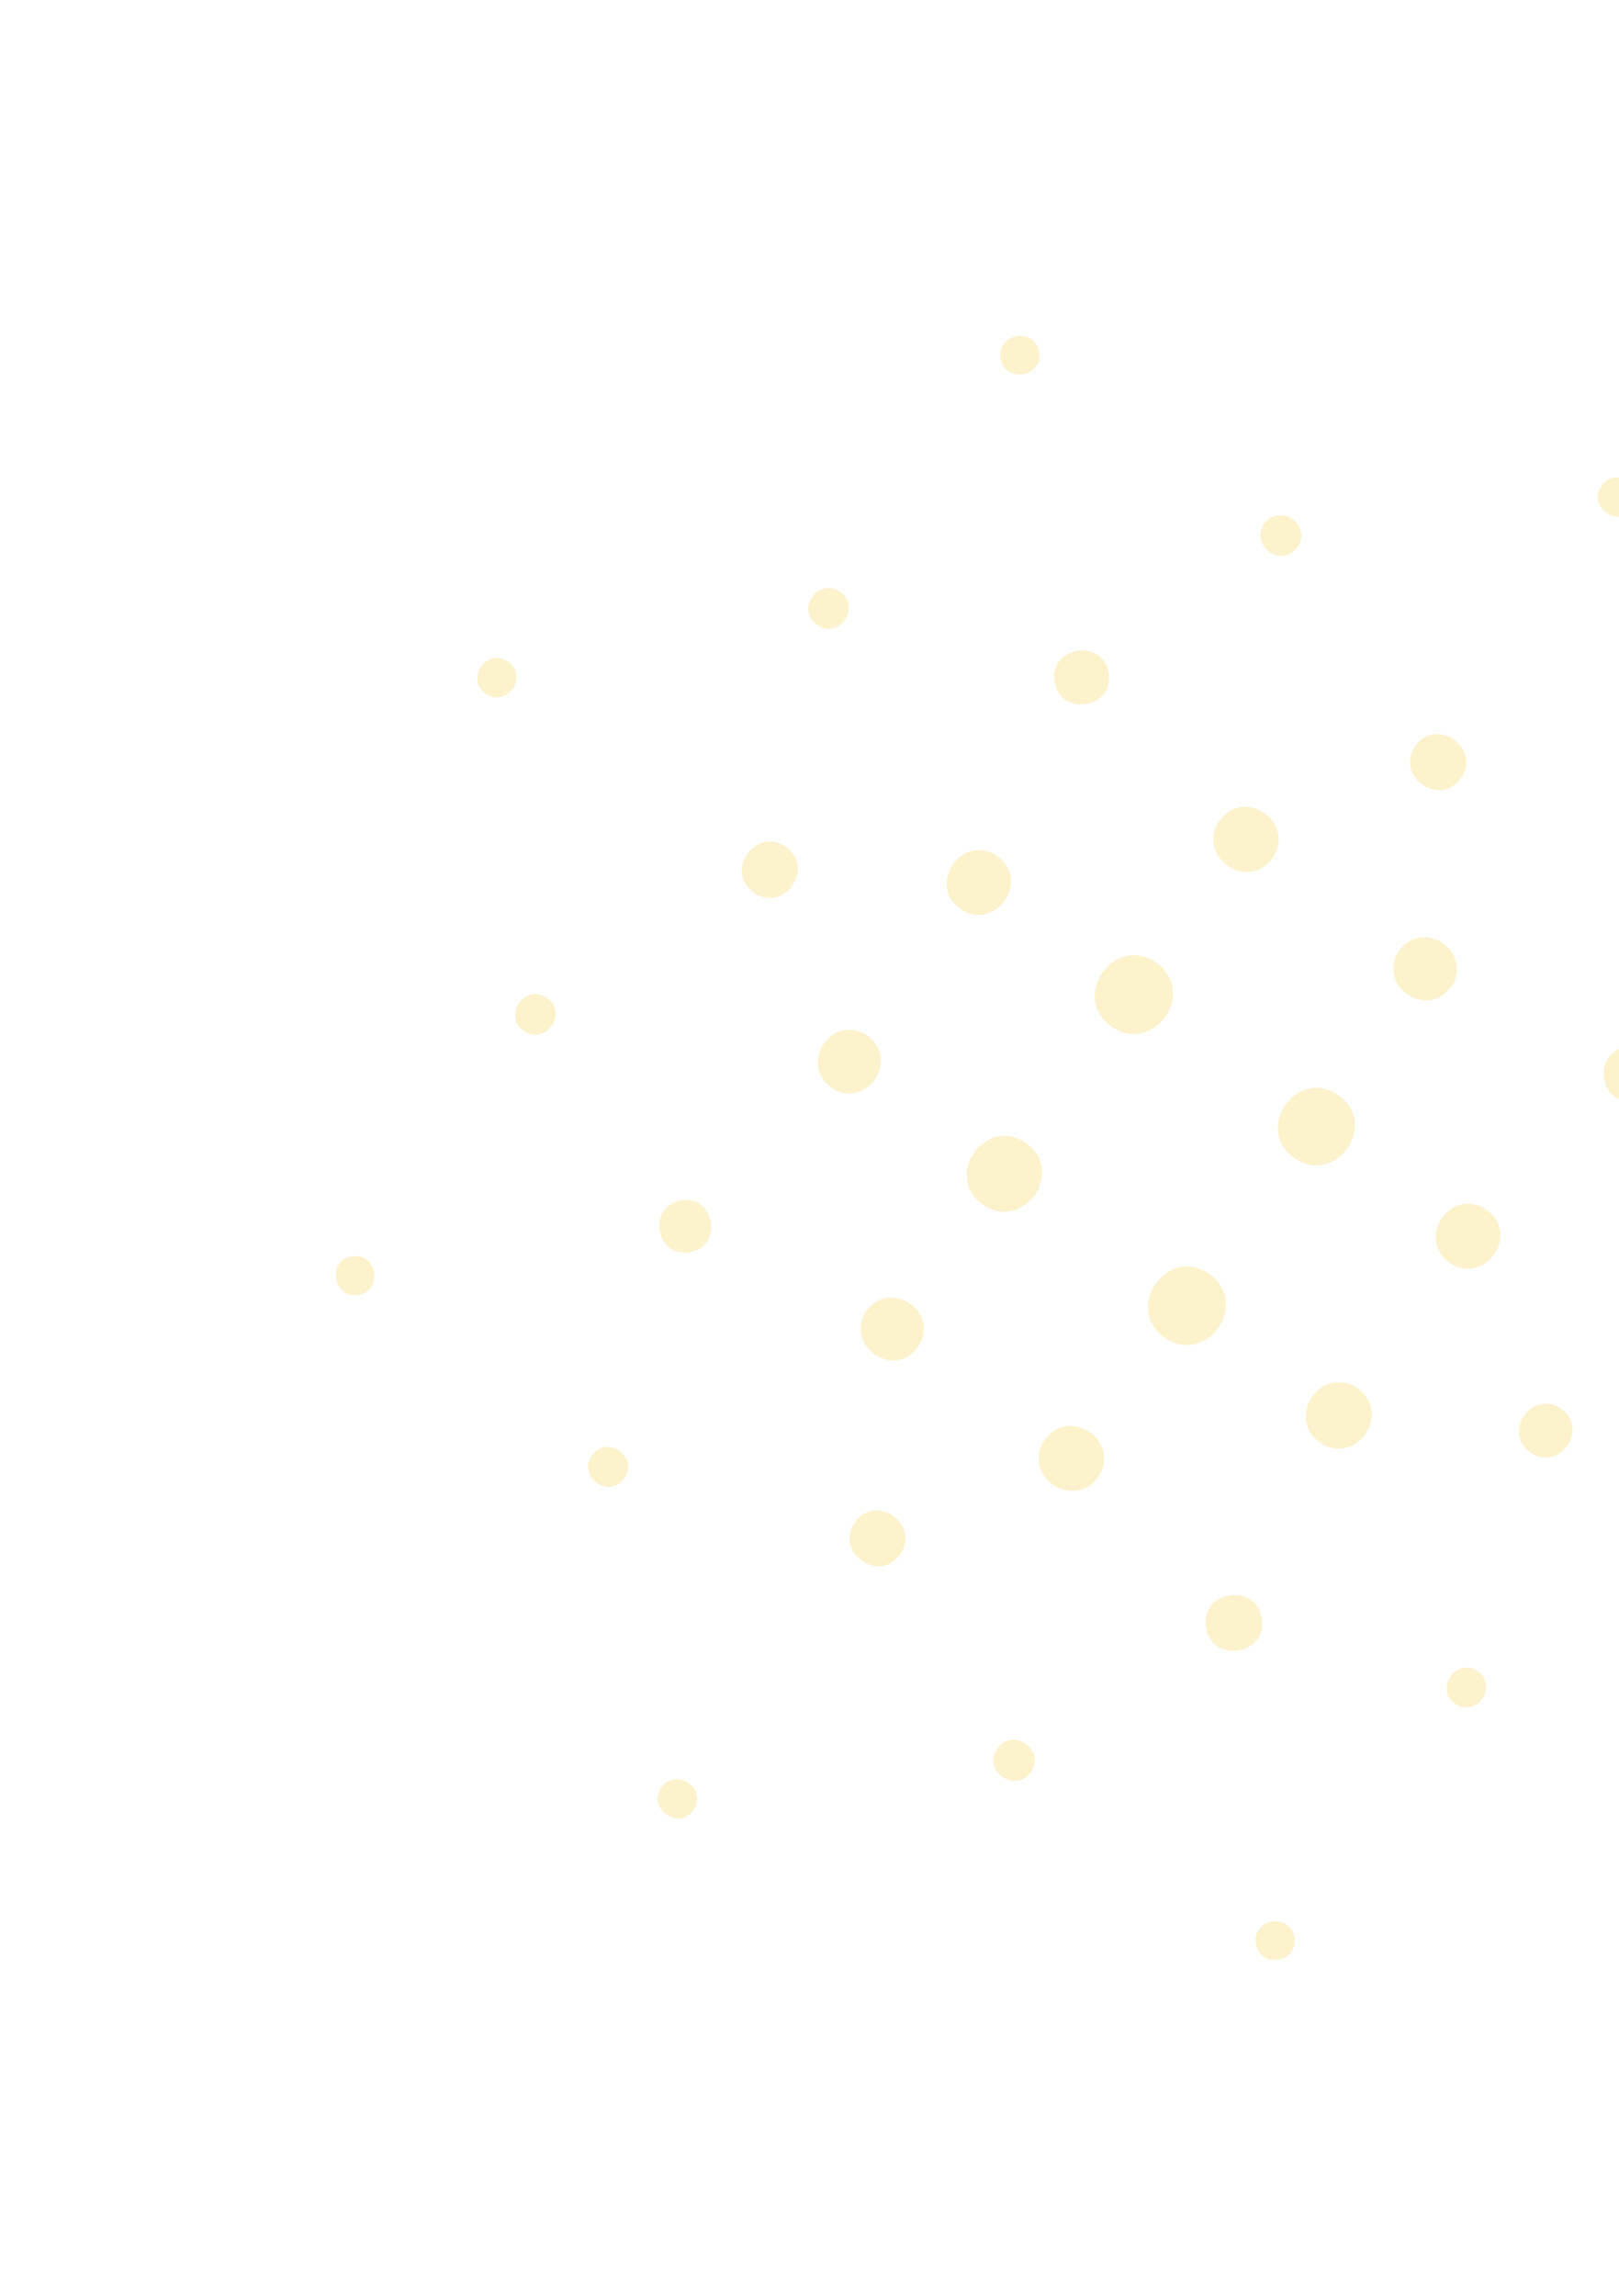 <svg xmlns="http://www.w3.org/2000/svg" viewBox="0 0 591.54 838.53"><defs><style>.cls-1{opacity:0.2;}.cls-2{fill:none;}.cls-3{fill:#f1bc00;}</style></defs><title>dots-yellow</title><g id="Layer_2" data-name="Layer 2"><g id="HOme"><g id="bg"><g class="cls-1"><polygon class="cls-2" points="591.54 173.27 351.73 0 0 486.8 486.8 838.53 591.54 693.56 591.54 173.27"/><path class="cls-3" d="M375,417.6c14.57,10.53-1.48,32.75-16.05,22.21S360.44,407.06,375,417.6Z"/><path class="cls-3" d="M422.61,351.76c15.13,10.93-1.53,34-16.65,23.05S407.47,340.82,422.61,351.76Z"/><path class="cls-3" d="M442,465.4c15.09,10.9-1.53,33.91-16.62,23S426.9,454.47,442,465.4Z"/><path class="cls-3" d="M489.18,400.13c14.89,10.76-1.51,33.45-16.4,22.69S474.27,389.35,489.18,400.13Z"/><path class="cls-3" d="M319.51,394.39c3.35-4.64,3.58-11.62-2.46-16a10.91,10.91,0,0,0-9-2.05,11.92,11.92,0,0,0-6.91,4.72c-3.35,4.64-3.58,11.62,2.46,16S316.16,399,319.51,394.39Z"/><path class="cls-3" d="M367,329.09c3.41-4.73,3.64-11.83-2.51-16.28a11.16,11.16,0,0,0-9.2-2.08,12.17,12.17,0,0,0-7,4.8c-3.41,4.73-3.65,11.84,2.51,16.29S363.54,333.81,367,329.09Z"/><path class="cls-3" d="M479.54,510c-3.5,4.85-3.75,12.13,2.56,16.69s13.15,2,16.64-2.8,3.74-12.13-2.56-16.68a11.41,11.41,0,0,0-9.43-2.14A12.44,12.44,0,0,0,479.54,510Z"/><path class="cls-3" d="M527,444.73c-3.42,4.74-3.66,11.86,2.51,16.32s12.85,2,16.27-2.74,3.66-11.85-2.51-16.31a11.17,11.17,0,0,0-9.22-2.09A12.19,12.19,0,0,0,527,444.73Z"/><path class="cls-3" d="M381.88,525.75a11.24,11.24,0,0,0-2.1,9.28,12.23,12.23,0,0,0,4.85,7.1c4.77,3.44,11.94,3.68,16.42-2.52a11.24,11.24,0,0,0,2.1-9.28,12.23,12.23,0,0,0-4.85-7.1C393.53,519.79,386.37,519.55,381.88,525.75Z"/><path class="cls-3" d="M335.3,492.1a10.82,10.82,0,0,0,2-9,11.83,11.83,0,0,0-4.68-6.86c-4.6-3.32-11.52-3.55-15.85,2.44a10.86,10.86,0,0,0-2,9,11.76,11.76,0,0,0,4.68,6.85C324,497.86,331,498.09,335.3,492.1Z"/><path class="cls-3" d="M511.34,347.11a11,11,0,0,0-2,9,12,12,0,0,0,4.72,6.91c4.64,3.35,11.63,3.58,16-2.46a10.93,10.93,0,0,0,2-9,11.89,11.89,0,0,0-4.72-6.91C522.69,341.3,515.71,341.07,511.34,347.11Z"/><path class="cls-3" d="M464.84,313.51a11.27,11.27,0,0,0,2.1-9.28,12.25,12.25,0,0,0-4.86-7.1c-4.76-3.44-11.93-3.68-16.41,2.53a11.26,11.26,0,0,0-2.11,9.28,12.29,12.29,0,0,0,4.85,7.09C453.18,319.48,460.35,319.72,464.84,313.51Z"/><path class="cls-3" d="M287.24,309.41c10.84,7.83-1.09,24.34-11.93,16.52S276.39,301.57,287.24,309.41Z"/><path class="cls-3" d="M570.49,514.62c10.36,7.48-1,23.27-11.41,15.79S560.11,507.12,570.49,514.62Z"/><path class="cls-3" d="M405.08,245.85c2.09,12.94-17.64,16.12-19.73,3.17S403,232.88,405.08,245.85Z"/><path class="cls-3" d="M461,591.11c2.15,13.36-18.21,16.64-20.36,3.28S458.87,577.73,461,591.11Z"/><path class="cls-3" d="M533.69,284.29c-7.81,10.82-24.29-1.09-16.48-11.91S541.51,273.46,533.69,284.29Z"/><path class="cls-3" d="M328.81,567.78c-7.78,10.77-24.19-1.09-16.41-11.86S336.6,557,328.81,567.78Z"/><path class="cls-3" d="M591.54,383.22c-7.95,3.35-7,15,0,18.19Z"/><path class="cls-3" d="M251.9,457.37c-12.43,2-15.48-16.93-3.05-18.93S264.34,455.37,251.9,457.37Z"/><path class="cls-3" d="M199.9,364.54c7.83,5.66-.79,17.59-8.62,11.93S192.06,358.87,199.9,364.54Z"/><path class="cls-3" d="M307.05,216.25c7.86,5.68-.76,17.6-8.62,11.92S299.17,210.56,307.05,216.25Z"/><path class="cls-3" d="M540,610.48c7.66,5.53-.78,17.21-8.44,11.67S532.34,604.94,540,610.48Z"/><path class="cls-3" d="M474,199.91c-5.68,7.86-17.65-.79-12-8.65S479.69,192,474,199.91Z"/><path class="cls-3" d="M228.08,540c-5.57,7.7-17.31-.78-11.74-8.49S233.66,532.32,228.08,540Z"/><path class="cls-3" d="M376.57,647.32c-5.75,8-17.88-.8-12.13-8.76S382.33,639.35,376.57,647.32Z"/><path class="cls-3" d="M185.73,241.73c7.59,5.48-.76,17-8.35,11.56S178.14,236.24,185.73,241.73Z"/><path class="cls-3" d="M379.67,128.6c1.49,9.24-12.6,11.5-14.08,2.26S378.18,119.34,379.67,128.6Z"/><path class="cls-3" d="M472.94,707.66c1.49,9.24-12.59,11.51-14.08,2.27S471.45,698.41,472.94,707.66Z"/><path class="cls-3" d="M591.54,174.44a6.62,6.62,0,0,0-6.3,2.94c-4,5.56,1.11,11.52,6.3,11.33Z"/><path class="cls-3" d="M253.29,661.15c-5.48,7.58-17-.77-11.56-8.35S258.78,653.55,253.29,661.15Z"/><path class="cls-3" d="M130.86,472.94c-9.24,1.49-11.5-12.59-2.26-14.08S140.12,471.45,130.86,472.94Z"/></g></g></g></g></svg>